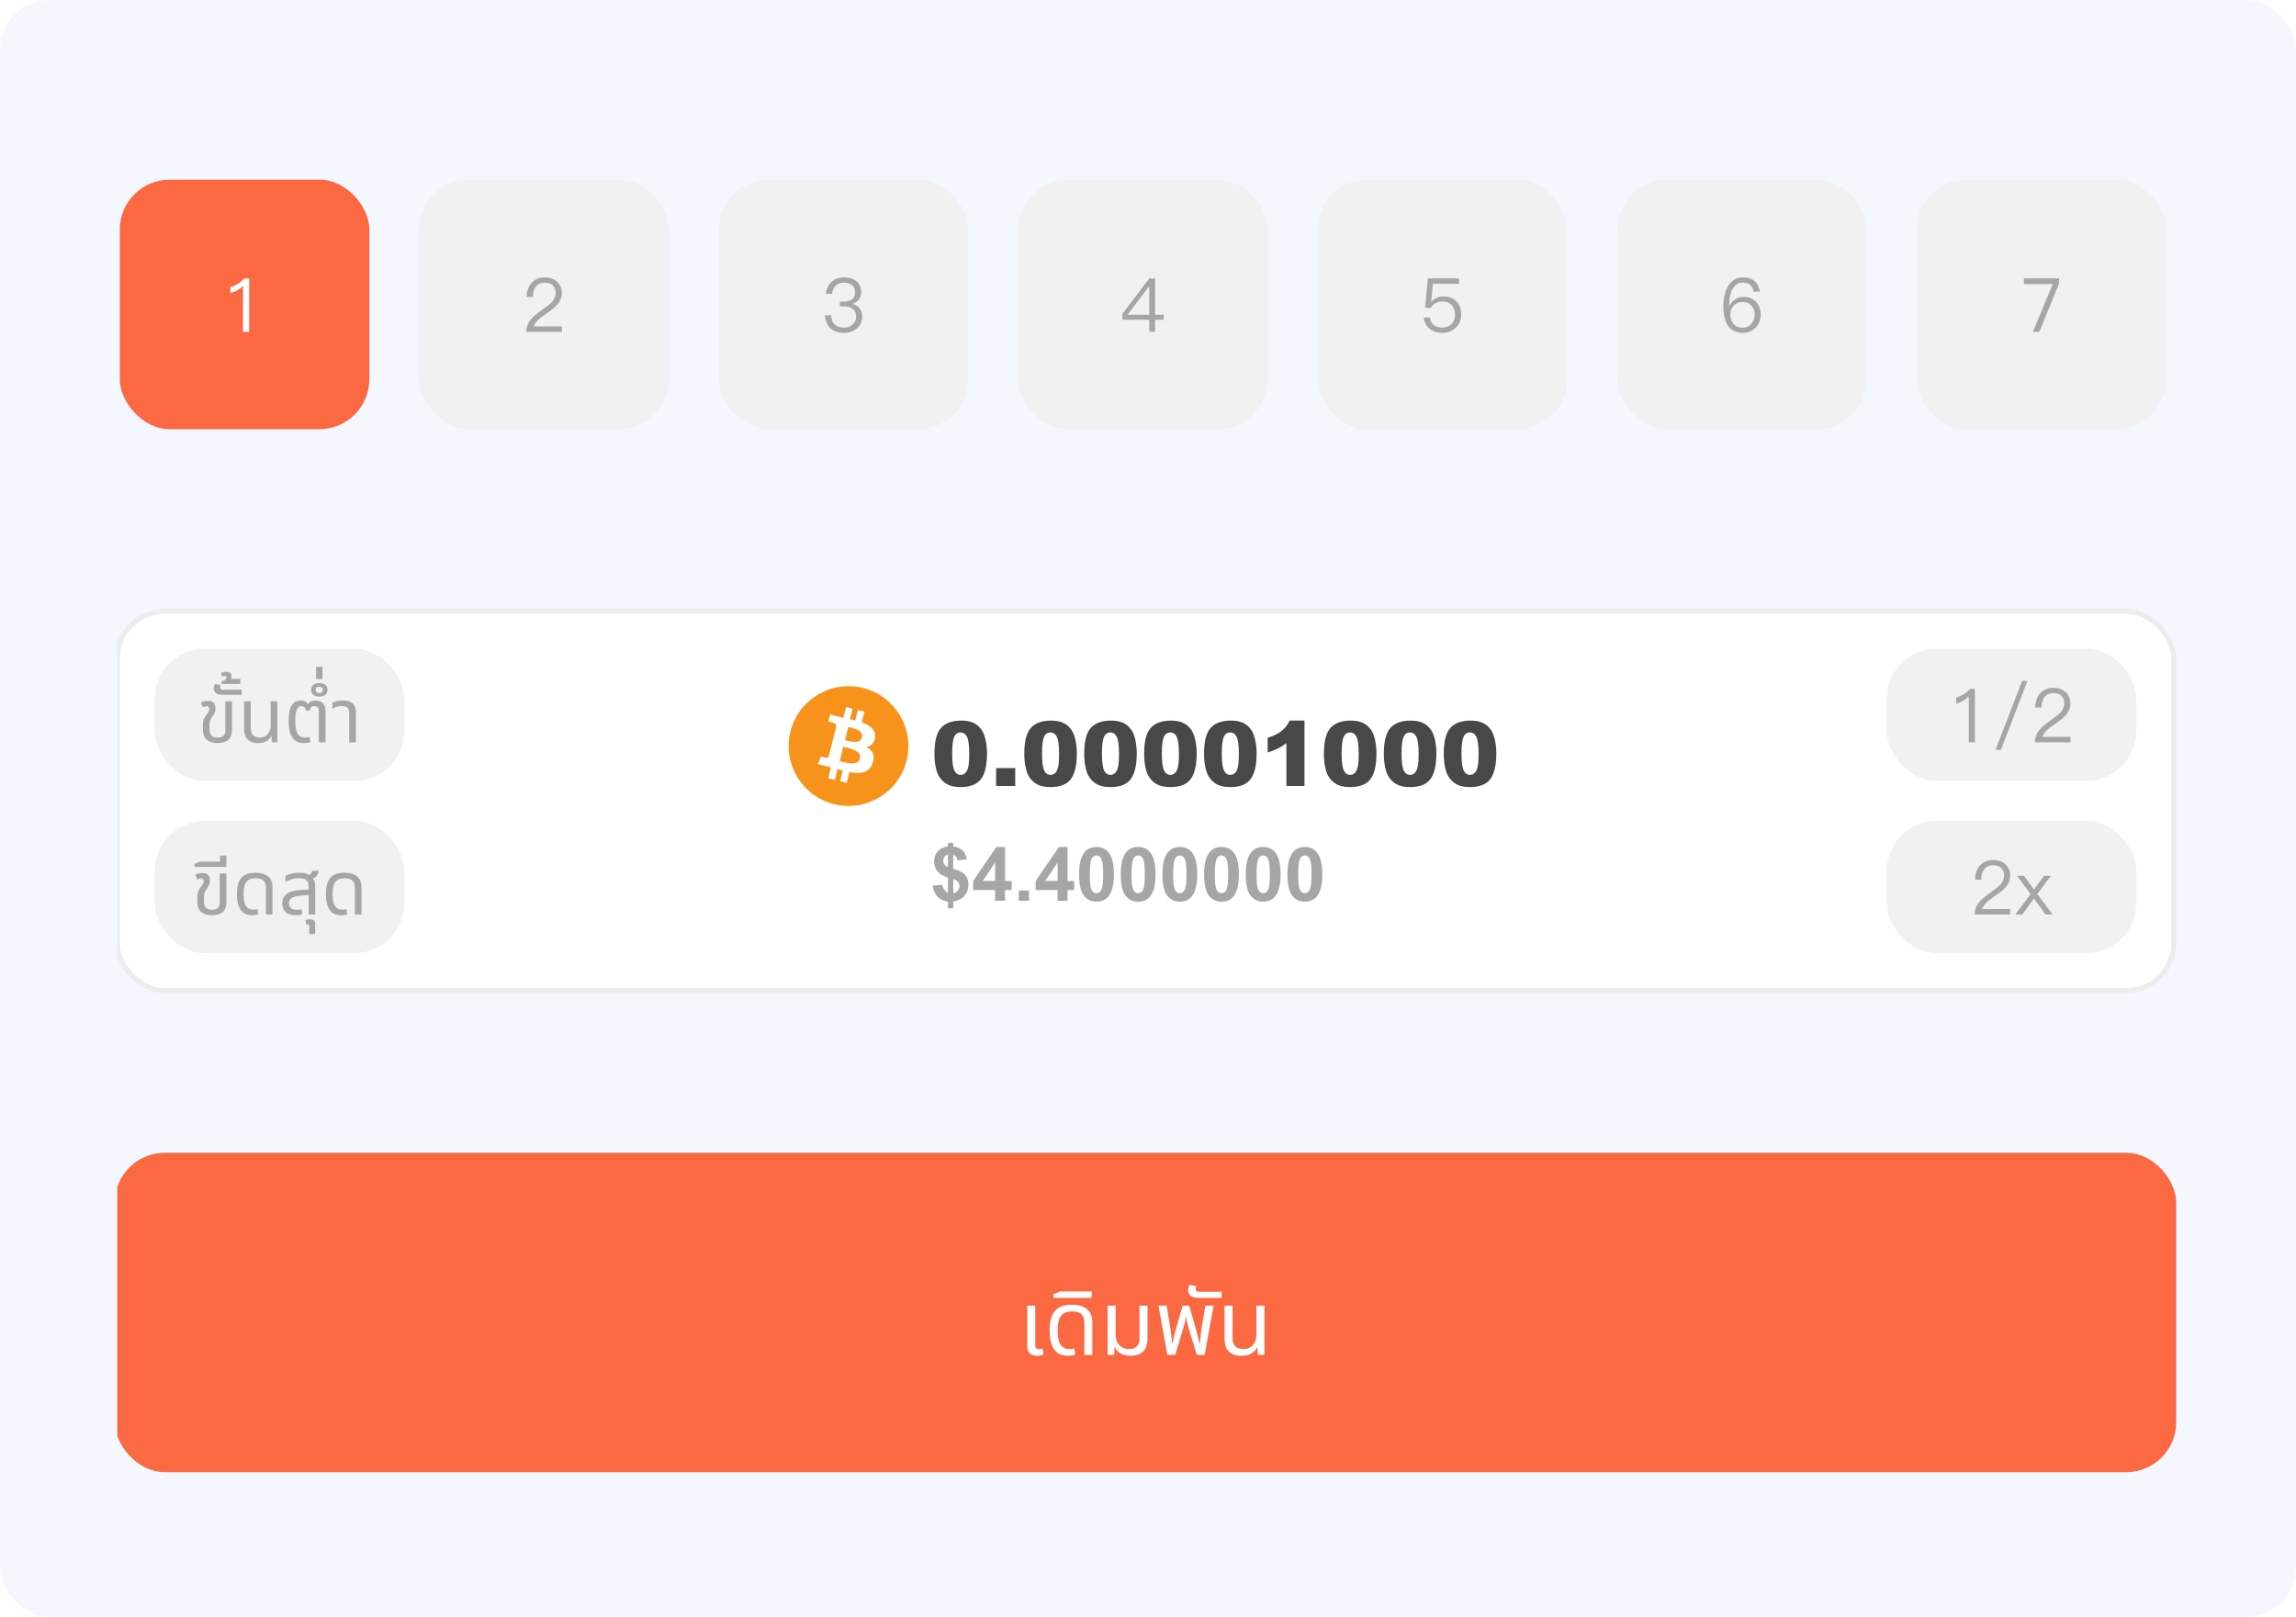 <svg width="460" height="324" viewBox="0 0 460 324" fill="none" xmlns="http://www.w3.org/2000/svg">
<rect width="460" height="324" rx="10" fill="#F4F7FD"/>
<g clip-path="url(#clip0_64_6602)">
<rect x="23.5" y="122.5" width="412" height="76" rx="9.5" fill="white"/>
<rect x="31" y="130" width="50" height="26.5" rx="10" fill="#F1F1F1"/>
<path d="M43.594 148.9C42.654 148.9 41.924 148.675 41.404 148.225C40.894 147.765 40.639 147.08 40.639 146.17V145.255C40.639 144.755 40.709 144.36 40.849 144.07C40.989 143.78 41.139 143.53 41.299 143.32C41.469 143.09 41.614 142.89 41.734 142.72C41.864 142.55 41.929 142.345 41.929 142.105C41.929 141.895 41.874 141.745 41.764 141.655C41.664 141.565 41.534 141.52 41.374 141.52C41.254 141.52 41.124 141.54 40.984 141.58C40.854 141.62 40.724 141.67 40.594 141.73L40.294 140.77C40.474 140.65 40.694 140.565 40.954 140.515C41.224 140.465 41.459 140.44 41.659 140.44C42.029 140.44 42.324 140.505 42.544 140.635C42.774 140.765 42.939 140.945 43.039 141.175C43.139 141.395 43.189 141.655 43.189 141.955C43.189 142.325 43.124 142.63 42.994 142.87C42.874 143.11 42.729 143.345 42.559 143.575C42.389 143.825 42.249 144.065 42.139 144.295C42.029 144.525 41.974 144.825 41.974 145.195V146.08C41.974 146.54 42.049 146.895 42.199 147.145C42.349 147.395 42.549 147.57 42.799 147.67C43.049 147.76 43.314 147.805 43.594 147.805C44.094 147.805 44.474 147.69 44.734 147.46C45.004 147.22 45.139 146.855 45.139 146.365V140.53H46.474V146.44C46.474 147.21 46.229 147.815 45.739 148.255C45.259 148.685 44.544 148.9 43.594 148.9ZM44.55 139.225C44.13 139.225 43.795 139.165 43.545 139.045C43.295 138.925 43.115 138.77 43.005 138.58C42.885 138.39 42.825 138.19 42.825 137.98C42.825 137.83 42.85 137.67 42.9 137.5C42.94 137.32 42.995 137.175 43.065 137.065L44.19 137.26C44.17 137.3 44.15 137.37 44.13 137.47C44.11 137.56 44.1 137.645 44.1 137.725C44.1 137.855 44.14 137.97 44.22 138.07C44.3 138.16 44.435 138.205 44.625 138.205H48.42V139.225H44.55ZM44.374 137.06V136.535C44.504 136.505 44.644 136.46 44.794 136.4C44.944 136.34 45.074 136.265 45.184 136.175C45.294 136.075 45.349 135.95 45.349 135.8C45.349 135.69 45.319 135.605 45.259 135.545C45.199 135.485 45.114 135.455 45.004 135.455C44.924 135.455 44.844 135.47 44.764 135.5C44.674 135.52 44.589 135.555 44.509 135.605L44.239 134.915C44.419 134.795 44.624 134.715 44.854 134.675C45.074 134.635 45.249 134.615 45.379 134.615C45.639 134.615 45.874 134.685 46.084 134.825C46.294 134.955 46.399 135.18 46.399 135.5C46.399 135.63 46.374 135.78 46.324 135.95C46.264 136.11 46.144 136.24 45.964 136.34L45.874 136.055H48.154V137.06H44.374ZM51.737 148.9C51.147 148.9 50.637 148.8 50.207 148.6C49.787 148.39 49.462 148.075 49.232 147.655C49.012 147.235 48.902 146.69 48.902 146.02V140.53H50.237V145.945C50.237 146.545 50.387 147 50.687 147.31C50.997 147.62 51.442 147.775 52.022 147.775C52.722 147.775 53.262 147.55 53.642 147.1C54.032 146.65 54.227 146.045 54.227 145.285V140.53H55.562V148.75H54.452L54.392 147.535H54.317C54.137 147.935 53.822 148.265 53.372 148.525C52.932 148.775 52.387 148.9 51.737 148.9ZM61.011 148.9C60.171 148.9 59.521 148.71 59.061 148.33C58.601 147.94 58.281 147.415 58.101 146.755C57.921 146.085 57.831 145.325 57.831 144.475C57.831 143.495 57.921 142.705 58.101 142.105C58.291 141.505 58.566 141.07 58.926 140.8C59.286 140.52 59.726 140.38 60.246 140.38C60.596 140.38 60.891 140.44 61.131 140.56C61.381 140.68 61.556 140.88 61.656 141.16H61.716C61.816 140.87 61.996 140.67 62.256 140.56C62.516 140.44 62.821 140.38 63.171 140.38C63.821 140.38 64.321 140.555 64.671 140.905C65.031 141.245 65.211 141.77 65.211 142.48V148.75H63.876V142.495C63.876 142.105 63.791 141.84 63.621 141.7C63.451 141.56 63.236 141.49 62.976 141.49C62.686 141.49 62.471 141.56 62.331 141.7C62.201 141.84 62.121 142.07 62.091 142.39H61.251C61.211 142.04 61.106 141.805 60.936 141.685C60.766 141.555 60.576 141.49 60.366 141.49C59.966 141.49 59.666 141.725 59.466 142.195C59.266 142.655 59.166 143.42 59.166 144.49C59.166 145.18 59.216 145.77 59.316 146.26C59.426 146.75 59.626 147.13 59.916 147.4C60.206 147.66 60.626 147.79 61.176 147.79C61.376 147.79 61.541 147.78 61.671 147.76C61.801 147.74 61.926 147.715 62.046 147.685L62.181 148.705C62.031 148.775 61.851 148.825 61.641 148.855C61.431 148.885 61.221 148.9 61.011 148.9ZM63.964 139.585C63.464 139.585 63.069 139.47 62.779 139.24C62.489 139 62.344 138.665 62.344 138.235C62.344 137.795 62.489 137.46 62.779 137.23C63.069 137 63.464 136.885 63.964 136.885C64.464 136.885 64.864 137 65.164 137.23C65.464 137.46 65.614 137.795 65.614 138.235C65.614 138.665 65.464 139 65.164 139.24C64.864 139.47 64.464 139.585 63.964 139.585ZM63.964 138.88C64.204 138.88 64.389 138.82 64.519 138.7C64.639 138.58 64.699 138.425 64.699 138.235C64.699 138.035 64.639 137.88 64.519 137.77C64.389 137.65 64.204 137.59 63.964 137.59C63.734 137.59 63.559 137.65 63.439 137.77C63.309 137.88 63.244 138.035 63.244 138.235C63.244 138.425 63.309 138.58 63.439 138.7C63.559 138.82 63.734 138.88 63.964 138.88ZM63.329 136.06V133.615H64.604V136.06H63.329ZM69.962 148.75V142.915C69.962 142.425 69.847 142.065 69.617 141.835C69.397 141.605 69.022 141.49 68.492 141.49C68.132 141.49 67.792 141.54 67.472 141.64C67.162 141.73 66.862 141.86 66.572 142.03V140.83C66.772 140.73 67.057 140.63 67.427 140.53C67.797 140.43 68.237 140.38 68.747 140.38C69.267 140.38 69.717 140.455 70.097 140.605C70.477 140.755 70.772 141.005 70.982 141.355C71.192 141.695 71.297 142.15 71.297 142.72V148.75H69.962Z" fill="#A6A6A6"/>
<rect x="31" y="164.5" width="50" height="26.5" rx="10" fill="#F1F1F1"/>
<path d="M42.473 183.4C41.533 183.4 40.803 183.175 40.283 182.725C39.773 182.265 39.518 181.58 39.518 180.67V179.755C39.518 179.255 39.588 178.86 39.728 178.57C39.868 178.28 40.018 178.03 40.178 177.82C40.348 177.59 40.493 177.39 40.613 177.22C40.743 177.05 40.808 176.845 40.808 176.605C40.808 176.395 40.753 176.245 40.643 176.155C40.543 176.065 40.413 176.02 40.253 176.02C40.133 176.02 40.003 176.04 39.863 176.08C39.733 176.12 39.603 176.17 39.473 176.23L39.173 175.27C39.353 175.15 39.573 175.065 39.833 175.015C40.103 174.965 40.338 174.94 40.538 174.94C40.908 174.94 41.203 175.005 41.423 175.135C41.653 175.265 41.818 175.445 41.918 175.675C42.018 175.895 42.068 176.155 42.068 176.455C42.068 176.825 42.003 177.13 41.873 177.37C41.753 177.61 41.608 177.845 41.438 178.075C41.268 178.325 41.128 178.565 41.018 178.795C40.908 179.025 40.853 179.325 40.853 179.695V180.58C40.853 181.04 40.928 181.395 41.078 181.645C41.228 181.895 41.428 182.07 41.678 182.17C41.928 182.26 42.193 182.305 42.473 182.305C42.973 182.305 43.353 182.19 43.613 181.96C43.883 181.72 44.018 181.355 44.018 180.865V175.03H45.353V180.94C45.353 181.71 45.108 182.315 44.618 182.755C44.138 183.185 43.423 183.4 42.473 183.4ZM38.959 173.725V173.14L40.054 172.66H45.334V173.725H38.959ZM44.089 173.14V171.445H45.349V173.14H44.089ZM50.586 183.4C49.786 183.4 49.156 183.215 48.696 182.845C48.246 182.465 47.926 181.955 47.736 181.315C47.556 180.675 47.466 179.97 47.466 179.2C47.466 178.35 47.551 177.65 47.721 177.1C47.901 176.54 48.151 176.1 48.471 175.78C48.801 175.45 49.191 175.22 49.641 175.09C50.101 174.95 50.606 174.88 51.156 174.88C51.956 174.88 52.606 175 53.106 175.24C53.616 175.47 53.991 175.8 54.231 176.23C54.471 176.66 54.591 177.175 54.591 177.775V183.25H53.271V177.895C53.271 177.275 53.116 176.805 52.806 176.485C52.496 176.155 51.961 175.99 51.201 175.99C50.741 175.99 50.326 176.075 49.956 176.245C49.596 176.415 49.311 176.73 49.101 177.19C48.901 177.65 48.801 178.325 48.801 179.215C48.801 179.795 48.856 180.32 48.966 180.79C49.086 181.25 49.291 181.615 49.581 181.885C49.871 182.155 50.276 182.29 50.796 182.29C50.946 182.29 51.086 182.28 51.216 182.26C51.346 182.24 51.471 182.21 51.591 182.17L51.726 183.205C51.566 183.275 51.381 183.325 51.171 183.355C50.971 183.385 50.776 183.4 50.586 183.4ZM61.84 183.25V177.775C61.84 177.125 61.69 176.665 61.39 176.395C61.1 176.115 60.61 175.975 59.92 175.975C59.42 175.975 58.94 176.045 58.48 176.185C58.03 176.315 57.6 176.5 57.19 176.74V175.495C57.48 175.345 57.87 175.205 58.36 175.075C58.86 174.945 59.42 174.88 60.04 174.88C60.57 174.88 61.02 174.94 61.39 175.06C61.77 175.18 62.05 175.4 62.23 175.72C62.58 175.88 62.82 176.13 62.95 176.47C63.09 176.81 63.16 177.22 63.16 177.7V183.25H61.84ZM59.26 183.4C58.38 183.4 57.705 183.2 57.235 182.8C56.775 182.39 56.545 181.805 56.545 181.045C56.545 180.215 56.845 179.575 57.445 179.125C58.055 178.675 59.04 178.41 60.4 178.33L62.11 178.225V179.335L60.58 179.44C59.56 179.51 58.855 179.67 58.465 179.92C58.085 180.17 57.895 180.535 57.895 181.015C57.895 181.465 58.035 181.795 58.315 182.005C58.605 182.215 59.005 182.32 59.515 182.32C59.685 182.32 59.84 182.31 59.98 182.29C60.12 182.26 60.255 182.225 60.385 182.185L60.595 183.19C60.405 183.26 60.195 183.31 59.965 183.34C59.745 183.38 59.51 183.4 59.26 183.4ZM62.185 176.185L61.435 175.48C61.695 175.44 61.94 175.34 62.17 175.18C62.4 175.02 62.515 174.79 62.515 174.49H63.82C63.82 174.8 63.745 175.075 63.595 175.315C63.455 175.545 63.26 175.735 63.01 175.885C62.76 176.025 62.485 176.125 62.185 176.185ZM61.961 187.165V185.575C61.961 185.325 61.851 185.2 61.631 185.2C61.581 185.2 61.531 185.205 61.481 185.215C61.421 185.225 61.366 185.24 61.316 185.26L61.211 184.36C61.361 184.31 61.526 184.27 61.706 184.24C61.876 184.22 62.016 184.21 62.126 184.21C62.476 184.21 62.736 184.29 62.906 184.45C63.066 184.62 63.146 184.85 63.146 185.14V187.165H61.961ZM68.414 183.4C67.614 183.4 66.984 183.215 66.524 182.845C66.074 182.465 65.754 181.955 65.564 181.315C65.384 180.675 65.294 179.97 65.294 179.2C65.294 178.35 65.379 177.65 65.549 177.1C65.729 176.54 65.979 176.1 66.299 175.78C66.629 175.45 67.019 175.22 67.469 175.09C67.929 174.95 68.434 174.88 68.984 174.88C69.784 174.88 70.434 175 70.934 175.24C71.444 175.47 71.819 175.8 72.059 176.23C72.299 176.66 72.419 177.175 72.419 177.775V183.25H71.099V177.895C71.099 177.275 70.944 176.805 70.634 176.485C70.324 176.155 69.789 175.99 69.029 175.99C68.569 175.99 68.154 176.075 67.784 176.245C67.424 176.415 67.139 176.73 66.929 177.19C66.729 177.65 66.629 178.325 66.629 179.215C66.629 179.795 66.684 180.32 66.794 180.79C66.914 181.25 67.119 181.615 67.409 181.885C67.699 182.155 68.104 182.29 68.624 182.29C68.774 182.29 68.914 182.28 69.044 182.26C69.174 182.24 69.299 182.21 69.419 182.17L69.554 183.205C69.394 183.275 69.209 183.325 68.999 183.355C68.799 183.385 68.604 183.4 68.414 183.4Z" fill="#A6A6A6"/>
<g clip-path="url(#clip1_64_6602)">
<g clip-path="url(#clip2_64_6602)">
<path d="M181.639 152.403C180.037 158.831 173.526 162.744 167.096 161.141C160.67 159.538 156.757 153.026 158.361 146.598C159.963 140.169 166.474 136.256 172.901 137.859C179.33 139.462 183.242 145.974 181.639 152.403L181.639 152.403H181.639Z" fill="#F7931A"/>
<path d="M175.292 147.79C175.53 146.193 174.315 145.335 172.652 144.762L173.191 142.599L171.875 142.271L171.35 144.377C171.003 144.291 170.648 144.21 170.295 144.129L170.823 142.009L169.507 141.681L168.968 143.843C168.681 143.778 168.4 143.713 168.127 143.646L168.128 143.639L166.313 143.185L165.962 144.592C165.962 144.592 166.939 144.816 166.919 144.829C167.452 144.963 167.548 145.316 167.532 145.595L166.918 148.06C166.955 148.069 167.002 148.082 167.055 148.104C167.011 148.093 166.964 148.081 166.916 148.069L166.055 151.521C165.989 151.683 165.824 151.927 165.451 151.834C165.464 151.853 164.494 151.595 164.494 151.595L163.84 153.103L165.554 153.53C165.873 153.61 166.185 153.693 166.493 153.772L165.948 155.96L167.263 156.288L167.803 154.123C168.162 154.221 168.511 154.311 168.852 154.396L168.314 156.55L169.631 156.878L170.176 154.695C172.421 155.12 174.11 154.948 174.821 152.917C175.393 151.282 174.792 150.339 173.611 149.724C174.471 149.525 175.119 148.96 175.292 147.791L175.292 147.79L175.292 147.79ZM172.283 152.009C171.876 153.644 169.123 152.76 168.23 152.539L168.953 149.64C169.846 149.863 172.708 150.304 172.283 152.009H172.283ZM172.69 147.767C172.319 149.254 170.027 148.498 169.284 148.313L169.94 145.684C170.683 145.869 173.077 146.215 172.69 147.767H172.69Z" fill="white"/>
</g>
<path d="M187.215 151.005C187.215 148.556 187.654 146.842 188.533 145.863C189.418 144.885 190.763 144.396 192.567 144.396C193.435 144.396 194.146 144.504 194.703 144.721C195.26 144.932 195.714 145.21 196.065 145.556C196.417 145.896 196.692 146.256 196.892 146.637C197.097 147.012 197.261 147.451 197.384 147.955C197.624 148.916 197.744 149.918 197.744 150.961C197.744 153.299 197.349 155.01 196.558 156.094C195.767 157.178 194.404 157.72 192.471 157.72C191.387 157.72 190.511 157.547 189.843 157.201C189.175 156.855 188.627 156.349 188.199 155.681C187.889 155.206 187.646 154.559 187.47 153.738C187.3 152.912 187.215 152.001 187.215 151.005ZM190.766 151.014C190.766 152.654 190.909 153.776 191.196 154.38C191.489 154.978 191.911 155.276 192.462 155.276C192.825 155.276 193.139 155.15 193.402 154.898C193.672 154.641 193.868 154.236 193.991 153.686C194.12 153.135 194.185 152.276 194.185 151.11C194.185 149.399 194.038 148.251 193.745 147.665C193.458 147.073 193.024 146.777 192.444 146.777C191.853 146.777 191.425 147.079 191.161 147.683C190.897 148.28 190.766 149.391 190.766 151.014ZM199.572 153.914H203.396V157.5H199.572V153.914ZM205.215 151.005C205.215 148.556 205.654 146.842 206.533 145.863C207.418 144.885 208.763 144.396 210.567 144.396C211.435 144.396 212.146 144.504 212.703 144.721C213.26 144.932 213.714 145.21 214.065 145.556C214.417 145.896 214.692 146.256 214.892 146.637C215.097 147.012 215.261 147.451 215.384 147.955C215.624 148.916 215.744 149.918 215.744 150.961C215.744 153.299 215.349 155.01 214.558 156.094C213.767 157.178 212.404 157.72 210.471 157.72C209.387 157.72 208.511 157.547 207.843 157.201C207.175 156.855 206.627 156.349 206.199 155.681C205.889 155.206 205.646 154.559 205.47 153.738C205.3 152.912 205.215 152.001 205.215 151.005ZM208.766 151.014C208.766 152.654 208.909 153.776 209.196 154.38C209.489 154.978 209.911 155.276 210.462 155.276C210.825 155.276 211.139 155.15 211.402 154.898C211.672 154.641 211.868 154.236 211.991 153.686C212.12 153.135 212.185 152.276 212.185 151.11C212.185 149.399 212.038 148.251 211.745 147.665C211.458 147.073 211.024 146.777 210.444 146.777C209.853 146.777 209.425 147.079 209.161 147.683C208.897 148.28 208.766 149.391 208.766 151.014ZM217.221 151.005C217.221 148.556 217.66 146.842 218.539 145.863C219.424 144.885 220.769 144.396 222.573 144.396C223.44 144.396 224.152 144.504 224.709 144.721C225.266 144.932 225.72 145.21 226.071 145.556C226.423 145.896 226.698 146.256 226.897 146.637C227.103 147.012 227.267 147.451 227.39 147.955C227.63 148.916 227.75 149.918 227.75 150.961C227.75 153.299 227.354 155.01 226.563 156.094C225.772 157.178 224.41 157.72 222.477 157.72C221.393 157.72 220.517 157.547 219.849 157.201C219.181 156.855 218.633 156.349 218.205 155.681C217.895 155.206 217.651 154.559 217.476 153.738C217.306 152.912 217.221 152.001 217.221 151.005ZM220.771 151.014C220.771 152.654 220.915 153.776 221.202 154.38C221.495 154.978 221.917 155.276 222.468 155.276C222.831 155.276 223.145 155.15 223.408 154.898C223.678 154.641 223.874 154.236 223.997 153.686C224.126 153.135 224.19 152.276 224.19 151.11C224.19 149.399 224.044 148.251 223.751 147.665C223.464 147.073 223.03 146.777 222.45 146.777C221.858 146.777 221.431 147.079 221.167 147.683C220.903 148.28 220.771 149.391 220.771 151.014ZM229.227 151.005C229.227 148.556 229.666 146.842 230.545 145.863C231.43 144.885 232.774 144.396 234.579 144.396C235.446 144.396 236.158 144.504 236.715 144.721C237.271 144.932 237.726 145.21 238.077 145.556C238.429 145.896 238.704 146.256 238.903 146.637C239.108 147.012 239.272 147.451 239.396 147.955C239.636 148.916 239.756 149.918 239.756 150.961C239.756 153.299 239.36 155.01 238.569 156.094C237.778 157.178 236.416 157.72 234.482 157.72C233.398 157.72 232.522 157.547 231.854 157.201C231.187 156.855 230.639 156.349 230.211 155.681C229.9 155.206 229.657 154.559 229.481 153.738C229.312 152.912 229.227 152.001 229.227 151.005ZM232.777 151.014C232.777 152.654 232.921 153.776 233.208 154.38C233.501 154.978 233.923 155.276 234.474 155.276C234.837 155.276 235.15 155.15 235.414 154.898C235.684 154.641 235.88 154.236 236.003 153.686C236.132 153.135 236.196 152.276 236.196 151.11C236.196 149.399 236.05 148.251 235.757 147.665C235.47 147.073 235.036 146.777 234.456 146.777C233.864 146.777 233.437 147.079 233.173 147.683C232.909 148.28 232.777 149.391 232.777 151.014ZM241.232 151.005C241.232 148.556 241.672 146.842 242.551 145.863C243.436 144.885 244.78 144.396 246.585 144.396C247.452 144.396 248.164 144.504 248.721 144.721C249.277 144.932 249.731 145.21 250.083 145.556C250.435 145.896 250.71 146.256 250.909 146.637C251.114 147.012 251.278 147.451 251.401 147.955C251.642 148.916 251.762 149.918 251.762 150.961C251.762 153.299 251.366 155.01 250.575 156.094C249.784 157.178 248.422 157.72 246.488 157.72C245.404 157.72 244.528 157.547 243.86 157.201C243.192 156.855 242.645 156.349 242.217 155.681C241.906 155.206 241.663 154.559 241.487 153.738C241.317 152.912 241.232 152.001 241.232 151.005ZM244.783 151.014C244.783 152.654 244.927 153.776 245.214 154.38C245.507 154.978 245.929 155.276 246.479 155.276C246.843 155.276 247.156 155.15 247.42 154.898C247.689 154.641 247.886 154.236 248.009 153.686C248.138 153.135 248.202 152.276 248.202 151.11C248.202 149.399 248.056 148.251 247.763 147.665C247.476 147.073 247.042 146.777 246.462 146.777C245.87 146.777 245.442 147.079 245.179 147.683C244.915 148.28 244.783 149.391 244.783 151.014ZM261.351 144.396V157.5H257.729V148.913C257.144 149.358 256.575 149.719 256.024 149.994C255.479 150.27 254.794 150.533 253.968 150.785V147.85C255.187 147.457 256.133 146.985 256.807 146.435C257.48 145.884 258.008 145.204 258.389 144.396H261.351ZM265.244 151.005C265.244 148.556 265.684 146.842 266.562 145.863C267.447 144.885 268.792 144.396 270.597 144.396C271.464 144.396 272.176 144.504 272.732 144.721C273.289 144.932 273.743 145.21 274.095 145.556C274.446 145.896 274.722 146.256 274.921 146.637C275.126 147.012 275.29 147.451 275.413 147.955C275.653 148.916 275.773 149.918 275.773 150.961C275.773 153.299 275.378 155.01 274.587 156.094C273.796 157.178 272.434 157.72 270.5 157.72C269.416 157.72 268.54 157.547 267.872 157.201C267.204 156.855 266.656 156.349 266.229 155.681C265.918 155.206 265.675 154.559 265.499 153.738C265.329 152.912 265.244 152.001 265.244 151.005ZM268.795 151.014C268.795 152.654 268.938 153.776 269.226 154.38C269.519 154.978 269.94 155.276 270.491 155.276C270.854 155.276 271.168 155.15 271.432 154.898C271.701 154.641 271.897 154.236 272.021 153.686C272.149 153.135 272.214 152.276 272.214 151.11C272.214 149.399 272.067 148.251 271.774 147.665C271.487 147.073 271.054 146.777 270.474 146.777C269.882 146.777 269.454 147.079 269.19 147.683C268.927 148.28 268.795 149.391 268.795 151.014ZM277.25 151.005C277.25 148.556 277.689 146.842 278.568 145.863C279.453 144.885 280.798 144.396 282.603 144.396C283.47 144.396 284.182 144.504 284.738 144.721C285.295 144.932 285.749 145.21 286.101 145.556C286.452 145.896 286.728 146.256 286.927 146.637C287.132 147.012 287.296 147.451 287.419 147.955C287.659 148.916 287.779 149.918 287.779 150.961C287.779 153.299 287.384 155.01 286.593 156.094C285.802 157.178 284.439 157.72 282.506 157.72C281.422 157.72 280.546 157.547 279.878 157.201C279.21 156.855 278.662 156.349 278.234 155.681C277.924 155.206 277.681 154.559 277.505 153.738C277.335 152.912 277.25 152.001 277.25 151.005ZM280.801 151.014C280.801 152.654 280.944 153.776 281.231 154.38C281.524 154.978 281.946 155.276 282.497 155.276C282.86 155.276 283.174 155.15 283.438 154.898C283.707 154.641 283.903 154.236 284.026 153.686C284.155 153.135 284.22 152.276 284.22 151.11C284.22 149.399 284.073 148.251 283.78 147.665C283.493 147.073 283.06 146.777 282.479 146.777C281.888 146.777 281.46 147.079 281.196 147.683C280.933 148.28 280.801 149.391 280.801 151.014ZM289.256 151.005C289.256 148.556 289.695 146.842 290.574 145.863C291.459 144.885 292.804 144.396 294.608 144.396C295.476 144.396 296.188 144.504 296.744 144.721C297.301 144.932 297.755 145.21 298.106 145.556C298.458 145.896 298.733 146.256 298.933 146.637C299.138 147.012 299.302 147.451 299.425 147.955C299.665 148.916 299.785 149.918 299.785 150.961C299.785 153.299 299.39 155.01 298.599 156.094C297.808 157.178 296.445 157.72 294.512 157.72C293.428 157.72 292.552 157.547 291.884 157.201C291.216 156.855 290.668 156.349 290.24 155.681C289.93 155.206 289.687 154.559 289.511 153.738C289.341 152.912 289.256 152.001 289.256 151.005ZM292.807 151.014C292.807 152.654 292.95 153.776 293.237 154.38C293.53 154.978 293.952 155.276 294.503 155.276C294.866 155.276 295.18 155.15 295.443 154.898C295.713 154.641 295.909 154.236 296.032 153.686C296.161 153.135 296.226 152.276 296.226 151.11C296.226 149.399 296.079 148.251 295.786 147.665C295.499 147.073 295.065 146.777 294.485 146.777C293.894 146.777 293.466 147.079 293.202 147.683C292.938 148.28 292.807 149.391 292.807 151.014Z" fill="#484848"/>
<path d="M189.921 178.911V175.842C188.964 175.568 188.261 175.156 187.812 174.604C187.367 174.047 187.145 173.374 187.145 172.583C187.145 171.782 187.396 171.11 187.899 170.568C188.407 170.021 189.081 169.707 189.921 169.624V168.898H190.983V169.624C191.759 169.716 192.377 169.982 192.836 170.422C193.295 170.856 193.588 171.44 193.715 172.172L191.862 172.414C191.75 171.838 191.457 171.447 190.983 171.242V174.106C192.155 174.423 192.953 174.836 193.378 175.344C193.803 175.847 194.015 176.494 194.015 177.285C194.015 178.168 193.747 178.913 193.209 179.519C192.677 180.124 191.935 180.495 190.983 180.632V182.001H189.921V180.668C189.076 180.566 188.39 180.251 187.863 179.724C187.335 179.196 186.999 178.452 186.852 177.49L188.764 177.285C188.842 177.675 188.988 178.012 189.203 178.295C189.418 178.579 189.657 178.784 189.921 178.911ZM189.921 171.22C189.633 171.318 189.403 171.484 189.232 171.718C189.062 171.953 188.976 172.211 188.976 172.495C188.976 172.753 189.054 172.995 189.21 173.22C189.367 173.439 189.604 173.618 189.921 173.754V171.22ZM190.983 179.013C191.349 178.945 191.647 178.776 191.876 178.508C192.106 178.234 192.221 177.915 192.221 177.548C192.221 177.221 192.123 176.94 191.928 176.706C191.737 176.467 191.422 176.284 190.983 176.157V179.013ZM199.362 180.5V178.339H194.967V176.538L199.625 169.719H201.354V176.53H202.687V178.339H201.354V180.5H199.362ZM199.362 176.53V172.861L196.894 176.53H199.362ZM204.115 180.5V178.442H206.173V180.5H204.115ZM211.886 180.5V178.339H207.492V176.538L212.15 169.719H213.878V176.53H215.211V178.339H213.878V180.5H211.886ZM211.886 176.53V172.861L209.418 176.53H211.886ZM219.679 169.719C220.719 169.719 221.532 170.09 222.118 170.832C222.816 171.711 223.166 173.168 223.166 175.205C223.166 177.236 222.814 178.696 222.111 179.584C221.53 180.317 220.719 180.683 219.679 180.683C218.634 180.683 217.792 180.283 217.152 179.482C216.513 178.676 216.193 177.243 216.193 175.183C216.193 173.161 216.544 171.706 217.248 170.817C217.829 170.085 218.639 169.719 219.679 169.719ZM219.679 171.425C219.43 171.425 219.208 171.506 219.013 171.667C218.817 171.823 218.666 172.106 218.559 172.517C218.417 173.049 218.346 173.945 218.346 175.205C218.346 176.464 218.41 177.331 218.537 177.805C218.664 178.273 218.822 178.586 219.013 178.742C219.208 178.898 219.43 178.977 219.679 178.977C219.928 178.977 220.15 178.898 220.346 178.742C220.541 178.581 220.692 178.295 220.8 177.885C220.941 177.358 221.012 176.464 221.012 175.205C221.012 173.945 220.949 173.081 220.822 172.612C220.695 172.138 220.534 171.823 220.338 171.667C220.148 171.506 219.928 171.425 219.679 171.425ZM228.029 169.719C229.069 169.719 229.882 170.09 230.468 170.832C231.166 171.711 231.515 173.168 231.515 175.205C231.515 177.236 231.164 178.696 230.46 179.584C229.879 180.317 229.069 180.683 228.029 180.683C226.984 180.683 226.142 180.283 225.502 179.482C224.862 178.676 224.542 177.243 224.542 175.183C224.542 173.161 224.894 171.706 225.597 170.817C226.178 170.085 226.989 169.719 228.029 169.719ZM228.029 171.425C227.78 171.425 227.558 171.506 227.362 171.667C227.167 171.823 227.016 172.106 226.908 172.517C226.767 173.049 226.696 173.945 226.696 175.205C226.696 176.464 226.759 177.331 226.886 177.805C227.013 178.273 227.172 178.586 227.362 178.742C227.558 178.898 227.78 178.977 228.029 178.977C228.278 178.977 228.5 178.898 228.695 178.742C228.891 178.581 229.042 178.295 229.149 177.885C229.291 177.358 229.362 176.464 229.362 175.205C229.362 173.945 229.298 173.081 229.171 172.612C229.044 172.138 228.883 171.823 228.688 171.667C228.498 171.506 228.278 171.425 228.029 171.425ZM236.378 169.719C237.418 169.719 238.231 170.09 238.817 170.832C239.516 171.711 239.865 173.168 239.865 175.205C239.865 177.236 239.513 178.696 238.81 179.584C238.229 180.317 237.418 180.683 236.378 180.683C235.333 180.683 234.491 180.283 233.852 179.482C233.212 178.676 232.892 177.243 232.892 175.183C232.892 173.161 233.244 171.706 233.947 170.817C234.528 170.085 235.338 169.719 236.378 169.719ZM236.378 171.425C236.129 171.425 235.907 171.506 235.712 171.667C235.517 171.823 235.365 172.106 235.258 172.517C235.116 173.049 235.045 173.945 235.045 175.205C235.045 176.464 235.109 177.331 235.236 177.805C235.363 178.273 235.521 178.586 235.712 178.742C235.907 178.898 236.129 178.977 236.378 178.977C236.627 178.977 236.85 178.898 237.045 178.742C237.24 178.581 237.392 178.295 237.499 177.885C237.641 177.358 237.711 176.464 237.711 175.205C237.711 173.945 237.648 173.081 237.521 172.612C237.394 172.138 237.233 171.823 237.038 171.667C236.847 171.506 236.627 171.425 236.378 171.425ZM244.728 169.719C245.768 169.719 246.581 170.09 247.167 170.832C247.865 171.711 248.214 173.168 248.214 175.205C248.214 177.236 247.863 178.696 247.16 179.584C246.579 180.317 245.768 180.683 244.728 180.683C243.683 180.683 242.841 180.283 242.201 179.482C241.562 178.676 241.242 177.243 241.242 175.183C241.242 173.161 241.593 171.706 242.296 170.817C242.877 170.085 243.688 169.719 244.728 169.719ZM244.728 171.425C244.479 171.425 244.257 171.506 244.062 171.667C243.866 171.823 243.715 172.106 243.607 172.517C243.466 173.049 243.395 173.945 243.395 175.205C243.395 176.464 243.458 177.331 243.585 177.805C243.712 178.273 243.871 178.586 244.062 178.742C244.257 178.898 244.479 178.977 244.728 178.977C244.977 178.977 245.199 178.898 245.395 178.742C245.59 178.581 245.741 178.295 245.849 177.885C245.99 177.358 246.061 176.464 246.061 175.205C246.061 173.945 245.998 173.081 245.871 172.612C245.744 172.138 245.583 171.823 245.387 171.667C245.197 171.506 244.977 171.425 244.728 171.425ZM253.078 169.719C254.118 169.719 254.931 170.09 255.517 170.832C256.215 171.711 256.564 173.168 256.564 175.205C256.564 177.236 256.212 178.696 255.509 179.584C254.928 180.317 254.118 180.683 253.078 180.683C252.033 180.683 251.19 180.283 250.551 179.482C249.911 178.676 249.591 177.243 249.591 175.183C249.591 173.161 249.943 171.706 250.646 170.817C251.227 170.085 252.038 169.719 253.078 169.719ZM253.078 171.425C252.829 171.425 252.606 171.506 252.411 171.667C252.216 171.823 252.064 172.106 251.957 172.517C251.815 173.049 251.745 173.945 251.745 175.205C251.745 176.464 251.808 177.331 251.935 177.805C252.062 178.273 252.221 178.586 252.411 178.742C252.606 178.898 252.829 178.977 253.078 178.977C253.327 178.977 253.549 178.898 253.744 178.742C253.939 178.581 254.091 178.295 254.198 177.885C254.34 177.358 254.411 176.464 254.411 175.205C254.411 173.945 254.347 173.081 254.22 172.612C254.093 172.138 253.932 171.823 253.737 171.667C253.546 171.506 253.327 171.425 253.078 171.425ZM261.427 169.719C262.467 169.719 263.28 170.09 263.866 170.832C264.564 171.711 264.914 173.168 264.914 175.205C264.914 177.236 264.562 178.696 263.859 179.584C263.278 180.317 262.467 180.683 261.427 180.683C260.382 180.683 259.54 180.283 258.9 179.482C258.261 178.676 257.941 177.243 257.941 175.183C257.941 173.161 258.292 171.706 258.996 170.817C259.577 170.085 260.387 169.719 261.427 169.719ZM261.427 171.425C261.178 171.425 260.956 171.506 260.761 171.667C260.565 171.823 260.414 172.106 260.307 172.517C260.165 173.049 260.094 173.945 260.094 175.205C260.094 176.464 260.158 177.331 260.285 177.805C260.412 178.273 260.57 178.586 260.761 178.742C260.956 178.898 261.178 178.977 261.427 178.977C261.676 178.977 261.898 178.898 262.094 178.742C262.289 178.581 262.44 178.295 262.548 177.885C262.689 177.358 262.76 176.464 262.76 175.205C262.76 173.945 262.697 173.081 262.57 172.612C262.443 172.138 262.282 171.823 262.086 171.667C261.896 171.506 261.676 171.425 261.427 171.425Z" fill="#A6A6A6"/>
</g>
<rect x="378" y="130" width="50" height="26.5" rx="10" fill="#F1F1F1"/>
<path d="M395.671 138.04V148.75H394.441V139.54C393.781 140.22 392.941 140.71 391.921 141.01V139.78C392.391 139.65 392.891 139.43 393.421 139.12C393.911 138.82 394.341 138.46 394.711 138.04H395.671ZM405.13 136.45H406.195L400.885 150.25H399.805L405.13 136.45ZM411.4 137.83C412.39 137.83 413.205 138.115 413.845 138.685C414.485 139.265 414.805 140.02 414.805 140.95C414.805 141.87 414.455 142.71 413.755 143.47C413.345 143.9 412.605 144.475 411.535 145.195C410.175 146.105 409.395 146.925 409.195 147.655H414.82V148.75H407.68C407.68 147.76 408.035 146.875 408.745 146.095C409.205 145.575 409.98 144.94 411.07 144.19C411.92 143.58 412.48 143.135 412.75 142.855C413.3 142.255 413.575 141.615 413.575 140.935C413.575 140.285 413.38 139.78 412.99 139.42C412.6 139.06 412.055 138.88 411.355 138.88C410.605 138.88 410.04 139.13 409.66 139.63C409.23 140.12 409.01 140.835 409 141.775H407.77C407.77 140.585 408.105 139.63 408.775 138.91C409.435 138.19 410.31 137.83 411.4 137.83Z" fill="#A6A6A6"/>
<rect x="378" y="164.5" width="50" height="26.5" rx="10" fill="#F1F1F1"/>
<path d="M399.337 172.33C400.327 172.33 401.142 172.615 401.782 173.185C402.422 173.765 402.742 174.52 402.742 175.45C402.742 176.37 402.392 177.21 401.692 177.97C401.282 178.4 400.542 178.975 399.472 179.695C398.112 180.605 397.332 181.425 397.132 182.155H402.757V183.25H395.617C395.617 182.26 395.972 181.375 396.682 180.595C397.142 180.075 397.917 179.44 399.007 178.69C399.857 178.08 400.417 177.635 400.687 177.355C401.237 176.755 401.512 176.115 401.512 175.435C401.512 174.785 401.317 174.28 400.927 173.92C400.537 173.56 399.992 173.38 399.292 173.38C398.542 173.38 397.977 173.63 397.597 174.13C397.167 174.62 396.947 175.335 396.937 176.275H395.707C395.707 175.085 396.042 174.13 396.712 173.41C397.372 172.69 398.247 172.33 399.337 172.33ZM404.086 175.495H405.496L407.506 178.255L409.501 175.495H410.911L408.166 179.14L411.241 183.25H409.816L407.506 180.025L405.181 183.25H403.756L406.831 179.14L404.086 175.495Z" fill="#A6A6A6"/>
<rect x="23.5" y="122.5" width="412" height="76" rx="9.5" stroke="#ECECEC"/>
<rect x="24" y="36" width="50" height="50" rx="10" fill="#FB6943"/>
<path d="M49.918 55.79V66.5H48.688V57.29C48.028 57.97 47.188 58.46 46.168 58.76V57.53C46.638 57.4 47.138 57.18 47.668 56.87C48.158 56.57 48.588 56.21 48.958 55.79H49.918Z" fill="white"/>
<rect x="84" y="36" width="50" height="50" rx="10" fill="#F1F1F1"/>
<path d="M109.153 55.58C110.143 55.58 110.958 55.865 111.598 56.435C112.238 57.015 112.558 57.77 112.558 58.7C112.558 59.62 112.208 60.46 111.508 61.22C111.098 61.65 110.358 62.225 109.288 62.945C107.928 63.855 107.148 64.675 106.948 65.405H112.573V66.5H105.433C105.433 65.51 105.788 64.625 106.498 63.845C106.958 63.325 107.733 62.69 108.823 61.94C109.673 61.33 110.233 60.885 110.503 60.605C111.053 60.005 111.328 59.365 111.328 58.685C111.328 58.035 111.133 57.53 110.743 57.17C110.353 56.81 109.808 56.63 109.108 56.63C108.358 56.63 107.793 56.88 107.413 57.38C106.983 57.87 106.763 58.585 106.753 59.525H105.523C105.523 58.335 105.858 57.38 106.528 56.66C107.188 55.94 108.063 55.58 109.153 55.58Z" fill="#A6A6A6"/>
<rect x="144" y="36" width="50" height="50" rx="10" fill="#F1F1F1"/>
<path d="M169.108 55.58C170.148 55.58 170.978 55.84 171.598 56.36C172.218 56.89 172.528 57.6 172.528 58.49C172.528 59.7 171.943 60.5 170.773 60.89C171.413 61.09 171.893 61.395 172.213 61.805C172.573 62.225 172.753 62.75 172.753 63.38C172.753 64.35 172.413 65.145 171.733 65.765C171.043 66.395 170.143 66.71 169.033 66.71C168.033 66.71 167.203 66.45 166.543 65.93C165.783 65.3 165.358 64.385 165.268 63.185H166.513C166.543 64.025 166.823 64.665 167.353 65.105C167.813 65.475 168.373 65.66 169.033 65.66C169.793 65.66 170.408 65.44 170.878 65C171.308 64.57 171.523 64.045 171.523 63.425C171.523 62.785 171.313 62.285 170.893 61.925C170.483 61.575 169.903 61.4 169.153 61.4H168.283V60.44H169.108C169.818 60.44 170.363 60.28 170.743 59.96C171.123 59.63 171.313 59.165 171.313 58.565C171.313 57.975 171.128 57.51 170.758 57.17C170.378 56.82 169.833 56.645 169.123 56.645C168.393 56.645 167.833 56.835 167.443 57.215C167.033 57.595 166.788 58.15 166.708 58.88H165.493C165.583 57.85 165.963 57.04 166.633 56.45C167.253 55.87 168.078 55.58 169.108 55.58Z" fill="#A6A6A6"/>
<rect x="204" y="36" width="50" height="50" rx="10" fill="#F1F1F1"/>
<path d="M230.263 55.79H231.418V63.065H233.158V64.07H231.418V66.5H230.248V64.07H224.863V62.9L230.263 55.79ZM230.203 57.395L225.898 63.065H230.248V57.395H230.203Z" fill="#A6A6A6"/>
<rect x="264" y="36" width="50" height="50" rx="10" fill="#F1F1F1"/>
<path d="M286.078 55.79H292.303V56.885H287.083L286.723 60.47H286.783C287.083 60.11 287.468 59.84 287.938 59.66C288.338 59.49 288.793 59.405 289.303 59.405C290.323 59.405 291.148 59.725 291.778 60.365C292.418 61.035 292.738 61.94 292.738 63.08C292.738 64.16 292.353 65.045 291.583 65.735C290.853 66.385 289.963 66.71 288.913 66.71C287.963 66.71 287.158 66.455 286.498 65.945C285.758 65.375 285.348 64.6 285.268 63.62H286.483C286.543 64.3 286.813 64.82 287.293 65.18C287.723 65.5 288.268 65.66 288.928 65.66C289.678 65.66 290.298 65.42 290.788 64.94C291.278 64.45 291.523 63.835 291.523 63.095C291.523 62.255 291.293 61.595 290.833 61.115C290.403 60.645 289.793 60.41 289.003 60.41C288.493 60.41 288.038 60.52 287.638 60.74C287.208 60.95 286.888 61.27 286.678 61.7H285.508L286.078 55.79Z" fill="#A6A6A6"/>
<rect x="324" y="36" width="50" height="50" rx="10" fill="#F1F1F1"/>
<path d="M349.153 55.58C351.133 55.58 352.273 56.535 352.573 58.445H351.358C351.118 57.225 350.378 56.615 349.138 56.615C348.288 56.615 347.628 57.03 347.158 57.86C346.688 58.62 346.453 59.62 346.453 60.86C346.453 60.99 346.458 61.12 346.468 61.25H346.528C346.808 60.68 347.193 60.25 347.683 59.96C348.153 59.65 348.708 59.495 349.348 59.495C350.368 59.495 351.193 59.825 351.823 60.485C352.443 61.155 352.753 62.005 352.753 63.035C352.753 64.085 352.413 64.96 351.733 65.66C351.033 66.36 350.168 66.71 349.138 66.71C347.848 66.71 346.868 66.225 346.198 65.255C345.578 64.355 345.268 63.08 345.268 61.43C345.268 59.71 345.603 58.32 346.273 57.26C346.973 56.14 347.933 55.58 349.153 55.58ZM349.108 60.515C348.408 60.515 347.823 60.755 347.353 61.235C346.893 61.705 346.663 62.315 346.663 63.065C346.663 63.825 346.883 64.44 347.323 64.91C347.773 65.42 348.368 65.675 349.108 65.675C349.818 65.675 350.403 65.43 350.863 64.94C351.313 64.43 351.538 63.795 351.538 63.035C351.538 62.285 351.318 61.68 350.878 61.22C350.438 60.75 349.848 60.515 349.108 60.515Z" fill="#A6A6A6"/>
<rect x="384" y="36" width="50" height="50" rx="10" fill="#F1F1F1"/>
<path d="M405.493 55.79H412.528V56.795L408.583 66.5H407.278L411.268 56.915H405.493V55.79Z" fill="#A6A6A6"/>
<rect x="23" y="231" width="413" height="64" rx="10" fill="#FB6943"/>
<g filter="url(#filter0_d_64_6602)">
<path d="M207.772 269.68C207.448 269.68 207.136 269.626 206.836 269.518C206.536 269.41 206.29 269.218 206.098 268.942C205.906 268.666 205.81 268.282 205.81 267.79V259.636H207.412V267.592C207.412 267.868 207.472 268.066 207.592 268.186C207.712 268.306 207.904 268.366 208.168 268.366C208.276 268.366 208.39 268.354 208.51 268.33C208.63 268.306 208.744 268.276 208.852 268.24L209.068 269.41C208.84 269.518 208.618 269.59 208.402 269.626C208.186 269.662 207.976 269.68 207.772 269.68ZM214.039 269.68C213.079 269.68 212.323 269.458 211.771 269.014C211.231 268.558 210.847 267.946 210.619 267.178C210.403 266.41 210.295 265.564 210.295 264.64C210.295 263.62 210.397 262.78 210.601 262.12C210.817 261.448 211.117 260.92 211.501 260.536C211.897 260.14 212.365 259.864 212.905 259.708C213.457 259.54 214.063 259.456 214.723 259.456C215.683 259.456 216.463 259.6 217.063 259.888C217.675 260.164 218.125 260.56 218.413 261.076C218.701 261.592 218.845 262.21 218.845 262.93V269.5H217.261V263.074C217.261 262.33 217.075 261.766 216.703 261.382C216.331 260.986 215.689 260.788 214.777 260.788C214.225 260.788 213.727 260.89 213.283 261.094C212.851 261.298 212.509 261.676 212.257 262.228C212.017 262.78 211.897 263.59 211.897 264.658C211.897 265.354 211.963 265.984 212.095 266.548C212.239 267.1 212.485 267.538 212.833 267.862C213.181 268.186 213.667 268.348 214.291 268.348C214.471 268.348 214.639 268.336 214.795 268.312C214.951 268.288 215.101 268.252 215.245 268.204L215.407 269.446C215.215 269.53 214.993 269.59 214.741 269.626C214.501 269.662 214.267 269.68 214.039 269.68ZM211.055 258.07V257.368L212.369 256.792H218.705V258.07H211.055ZM226.517 269.68C225.749 269.68 225.083 269.53 224.519 269.23C223.967 268.918 223.589 268.486 223.385 267.934H223.313L223.223 269.5H221.909V259.636H223.511V265.342C223.511 265.942 223.613 266.47 223.817 266.926C224.033 267.37 224.339 267.718 224.735 267.97C225.143 268.21 225.629 268.33 226.193 268.33C226.901 268.33 227.429 268.144 227.777 267.772C228.125 267.4 228.299 266.854 228.299 266.134V259.636H229.901V266.242C229.901 267.034 229.763 267.682 229.487 268.186C229.223 268.69 228.839 269.068 228.335 269.32C227.831 269.56 227.225 269.68 226.517 269.68ZM233.883 269.5L232.101 259.636H233.739L234.441 263.92C234.501 264.268 234.561 264.718 234.621 265.27C234.681 265.822 234.753 266.476 234.837 267.232H234.891C234.999 266.716 235.101 266.254 235.197 265.846C235.305 265.438 235.401 265.072 235.485 264.748C235.581 264.412 235.665 264.118 235.737 263.866L236.943 259.636H238.257L239.481 263.866C239.553 264.118 239.631 264.412 239.715 264.748C239.811 265.072 239.907 265.438 240.003 265.846C240.111 266.254 240.219 266.716 240.327 267.232H240.399C240.471 266.476 240.537 265.822 240.597 265.27C240.657 264.718 240.717 264.268 240.777 263.92L241.497 259.636H243.135L241.353 269.5H239.787L238.131 264.136C238.047 263.836 237.963 263.524 237.879 263.2C237.807 262.876 237.735 262.45 237.663 261.922H237.591C237.543 262.27 237.489 262.576 237.429 262.84C237.369 263.104 237.309 263.338 237.249 263.542C237.189 263.746 237.129 263.944 237.069 264.136L235.449 269.5H233.883ZM240.096 258.07C239.592 258.07 239.19 257.998 238.89 257.854C238.59 257.71 238.374 257.524 238.242 257.296C238.098 257.068 238.026 256.828 238.026 256.576C238.026 256.396 238.056 256.204 238.116 256C238.164 255.784 238.23 255.61 238.314 255.478L239.664 255.712C239.64 255.76 239.616 255.844 239.592 255.964C239.568 256.072 239.556 256.174 239.556 256.27C239.556 256.426 239.604 256.564 239.7 256.684C239.796 256.792 239.958 256.846 240.186 256.846H244.74V258.07H240.096ZM248.739 269.68C248.031 269.68 247.419 269.56 246.903 269.32C246.399 269.068 246.009 268.69 245.733 268.186C245.469 267.682 245.337 267.028 245.337 266.224V259.636H246.939V266.134C246.939 266.854 247.119 267.4 247.479 267.772C247.851 268.144 248.385 268.33 249.081 268.33C249.921 268.33 250.569 268.06 251.025 267.52C251.493 266.98 251.727 266.254 251.727 265.342V259.636H253.329V269.5H251.997L251.925 268.042H251.835C251.619 268.522 251.241 268.918 250.701 269.23C250.173 269.53 249.519 269.68 248.739 269.68Z" fill="white"/>
</g>
</g>
<defs>
<filter id="filter0_d_64_6602" x="201.81" y="253.478" width="55.519" height="22.202" filterUnits="userSpaceOnUse" color-interpolation-filters="sRGB">
<feFlood flood-opacity="0" result="BackgroundImageFix"/>
<feColorMatrix in="SourceAlpha" type="matrix" values="0 0 0 0 0 0 0 0 0 0 0 0 0 0 0 0 0 0 127 0" result="hardAlpha"/>
<feOffset dy="2"/>
<feGaussianBlur stdDeviation="2"/>
<feComposite in2="hardAlpha" operator="out"/>
<feColorMatrix type="matrix" values="0 0 0 0 0 0 0 0 0 0 0 0 0 0 0 0 0 0 0.3 0"/>
<feBlend mode="normal" in2="BackgroundImageFix" result="effect1_dropShadow_64_6602"/>
<feBlend mode="normal" in="SourceGraphic" in2="effect1_dropShadow_64_6602" result="shape"/>
</filter>
<clipPath id="clip0_64_6602">
<rect width="413" height="284" fill="white" transform="translate(23.5 20)"/>
</clipPath>
<clipPath id="clip1_64_6602">
<rect width="143" height="46" fill="white" transform="translate(158 137.5)"/>
</clipPath>
<clipPath id="clip2_64_6602">
<rect width="24" height="24" fill="white" transform="translate(158 137.5)"/>
</clipPath>
</defs>
</svg>
